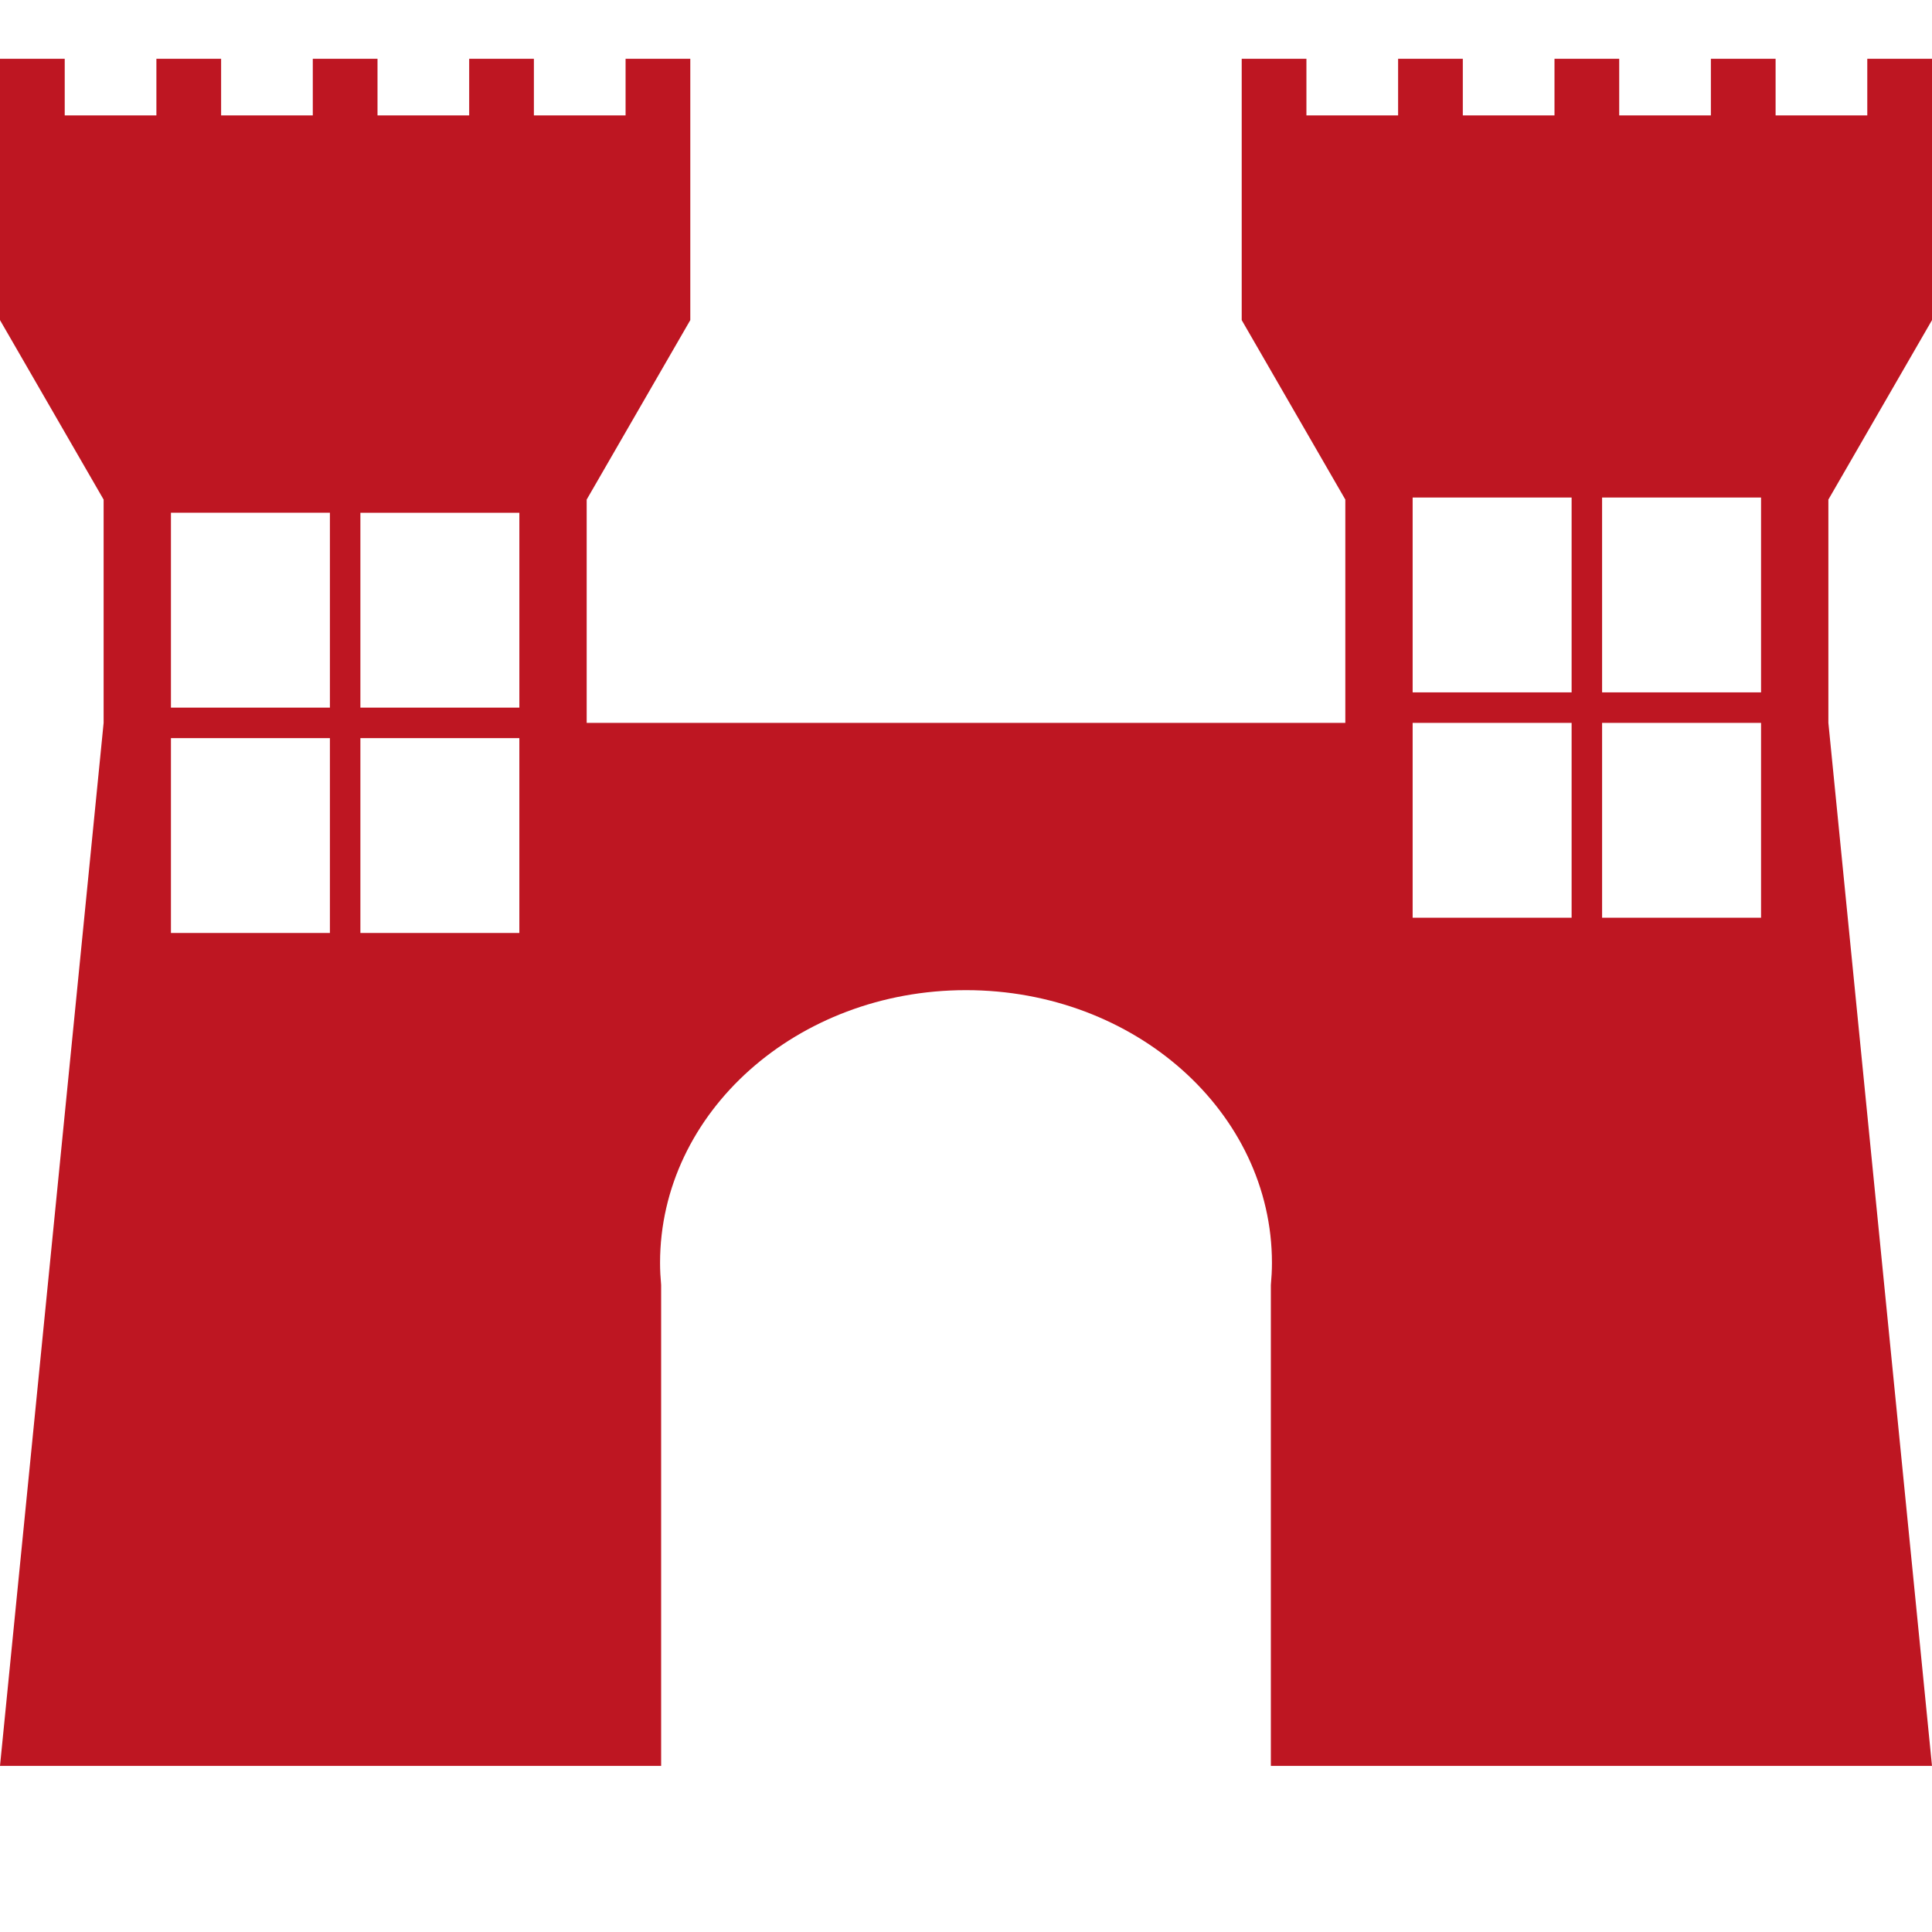 <?xml version="1.0" encoding="utf-8"?>
<!-- Generator: Adobe Illustrator 16.0.0, SVG Export Plug-In . SVG Version: 6.00 Build 0)  -->
<!DOCTYPE svg PUBLIC "-//W3C//DTD SVG 1.1//EN" "http://www.w3.org/Graphics/SVG/1.1/DTD/svg11.dtd">
<svg version="1.1" id="Ebene_1" xmlns="http://www.w3.org/2000/svg" xmlns:xlink="http://www.w3.org/1999/xlink" x="0px" y="0px"
	 width="283.46px" height="283.46px" viewBox="0 0 283.46 283.46" enable-background="new 0 0 283.46 283.46" xml:space="preserve">
<path fill="#BE1622" d="M273.965,8.626v8.307h-13.452V8.626h-9.495v8.307h-13.45V8.626h-9.495v8.307h-13.451V8.626h-9.494v8.307
	h-13.451V8.626h-9.495v8.307v30.032h-0.001l15.203,26.333v32.76H86.076v-32.76l15.203-26.333V16.933V8.626h-9.495v8.307H78.332
	V8.626h-9.495v8.307h-13.45V8.626h-9.495v8.307H32.441V8.626h-9.495v8.307H9.496V8.626H0v8.307v30.032h0l15.203,26.333v32.76
	L0,259.093h97.001v-70.562c-0.096-1.069-0.159-2.148-0.159-3.24c0-22.102,20.097-40.018,44.888-40.018
	c24.792,0,44.888,17.916,44.888,40.018c0,1.096-0.063,2.179-0.16,3.252v70.55h97.001l-15.202-153.035v-32.76l15.203-26.333V16.933
	V8.626H273.965z M48.403,136.885H25.08v-28.591h23.323V136.885z M25.08,103.821V75.23h23.323l0,28.591H25.08z M76.198,136.885
	H52.876v-28.591h23.322V136.885z M76.198,103.821H52.876l0-28.591h23.323V103.821z M230.584,134.648h-23.323v-28.591h23.323V134.648
	z M230.584,101.585h-23.323V72.994h23.323V101.585z M258.379,134.648h-23.322v-28.591h23.322V134.648z M258.379,101.585h-23.322
	l-0.001-28.591h23.323V101.585z"/>
</svg>
